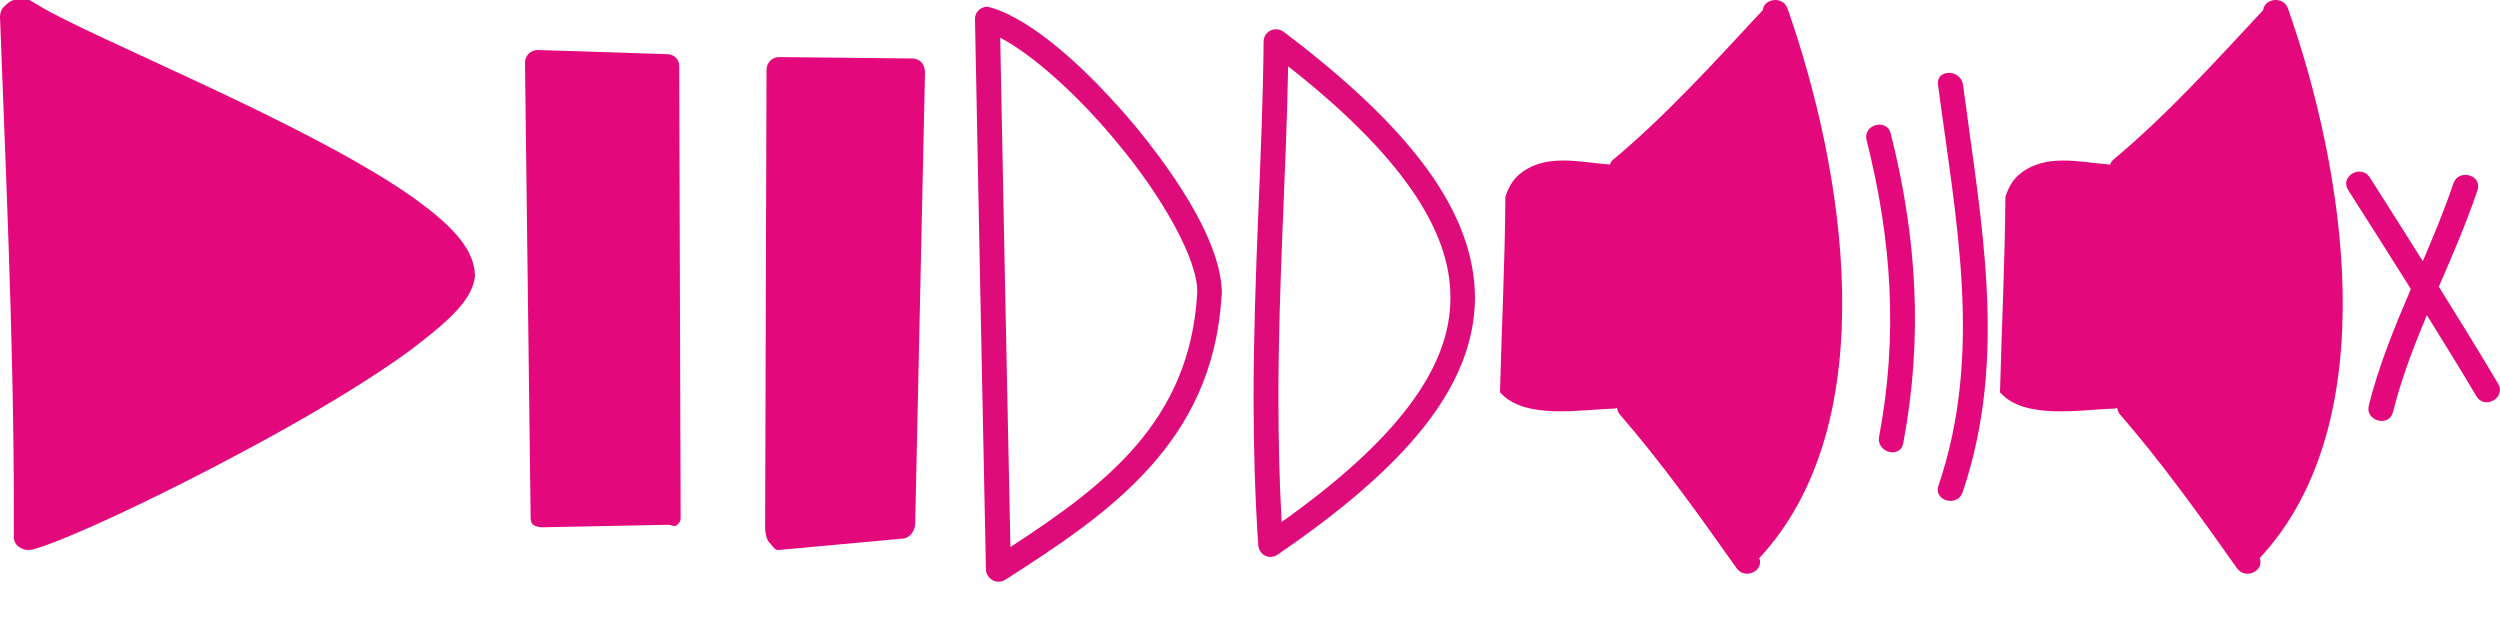 <?xml version="1.0" encoding="utf-8"?>
<!-- Generator: Adobe Illustrator 16.0.0, SVG Export Plug-In . SVG Version: 6.00 Build 0)  -->
<!DOCTYPE svg PUBLIC "-//W3C//DTD SVG 1.1//EN" "http://www.w3.org/Graphics/SVG/1.1/DTD/svg11.dtd">
<svg version="1.1" id="图层_1" xmlns="http://www.w3.org/2000/svg" xmlns:xlink="http://www.w3.org/1999/xlink" x="0px" y="0px"
	 width="100px" height="25px" viewBox="0 0 100 25" enable-background="new 0 0 100 25" xml:space="preserve">
<g>
	<path fill="#DE0C7A" d="M39.635,0.302c1.675,0.49,3.862,2.461,5.768,4.732l0,0c1.886,2.292,3.436,4.794,3.469,6.652l0,0
		c0,0.057,0,0.119-0.01,0.177l0,0c-0.361,5.886-4.54,8.693-8.651,11.328l0,0c-0.139,0.086-0.291,0.098-0.434,0.049l0,0
		c-0.002,0-0.002,0-0.004,0l0,0c-0.007-0.004-0.017-0.006-0.021-0.008l0,0c-0.002-0.002-0.007-0.002-0.009-0.004l0,0
		c-0.006-0.002-0.012-0.004-0.017-0.006l0,0c-0.004-0.002-0.008-0.004-0.012-0.006l0,0c-0.008-0.006-0.019-0.008-0.021-0.018l0,0
		c-0.004-0.002-0.01-0.004-0.017-0.008l0,0c-0.002-0.002-0.006-0.004-0.01-0.006l0,0c-0.004-0.01-0.013-0.014-0.017-0.018l0,0
		c-0.004-0.002-0.006-0.004-0.011-0.006l0,0c-0.01-0.006-0.016-0.012-0.021-0.016l0,0l0,0l0,0c-0.011-0.006-0.019-0.012-0.021-0.02
		l0,0c-0.002,0-0.004-0.002-0.004-0.002l0,0c-0.096-0.087-0.153-0.215-0.155-0.354l0,0C39.293,15.939,39.107,6.355,39,0.771l0,0
		c-0.004-0.155,0.063-0.303,0.188-0.398l0,0c0.089-0.068,0.19-0.104,0.304-0.104l0,0C39.549,0.285,39.592,0.29,39.635,0.302
		L39.635,0.302z M47.884,11.79c0.002-0.023,0.005-0.06,0.005-0.104l0,0c0.03-1.297-1.407-3.847-3.236-6.019l0,0
		c-1.526-1.852-3.367-3.5-4.644-4.156l0,0c0.104,5.41,0.27,13.921,0.408,20.37l0,0C44.259,19.377,47.569,16.84,47.884,11.79
		L47.884,11.79z"/>
	<path fill="#DE0C7A" d="M51.342,1.269C56.453,5.127,58.982,8.502,59,11.906l0,0c-0.021,3.619-2.869,6.84-7.889,10.274l0,0
		c-0.021,0.019-0.049,0.031-0.068,0.046l0,0c-0.004,0.002-0.008,0.002-0.018,0.004l0,0c-0.002,0.002-0.004,0.002-0.006,0.004l0,0
		c-0.215,0.096-0.473,0.026-0.604-0.174l0,0c-0.041-0.063-0.063-0.128-0.078-0.195l0,0c0-0.002,0-0.004-0.002-0.006l0,0
		c0-0.002,0-0.006,0-0.011l0,0c-0.002-0.01-0.004-0.021-0.004-0.032l0,0c-0.136-2.028-0.187-3.978-0.188-5.869l0,0
		c0.002-5.12,0.363-9.79,0.402-14.286l0,0c0.002-0.187,0.104-0.356,0.271-0.439l0,0c0.066-0.033,0.145-0.05,0.221-0.05l0,0
		C51.152,1.169,51.258,1.202,51.342,1.269L51.342,1.269z M58.016,11.905c0.018-2.7-1.988-5.715-6.49-9.253l0,0
		c-0.074,4.235-0.389,8.589-0.389,13.294l0,0c0.002,1.601,0.035,3.242,0.129,4.933l0,0C55.758,17.687,58.033,14.778,58.016,11.905
		L58.016,11.905z"/>
</g>
<g>
	<path fill="#E3087B" d="M26.687,2.167L21.518,2c-0.135-0.004-0.27,0.048-0.367,0.144C21.054,2.241,20.999,2.375,21,2.511
		l0.226,18.24c0.004,0.272,0.225,0.336,0.497,0.34l4.996-0.099c0.003,0,0.005,0,0.008,0c0.132,0,0.259,0.104,0.352,0.01
		c0.097-0.095,0.149-0.146,0.147-0.279L27.168,2.632C27.168,2.359,26.955,2.176,26.687,2.167z"/>
	<path fill="#E3087B" d="M36.858,2.492c-0.096-0.096-0.227-0.151-0.355-0.153l-5.335-0.056c-0.135,0-0.264,0.052-0.357,0.147
		c-0.096,0.092-0.148,0.221-0.15,0.357l-0.056,18.352c0,0.139,0.056,0.449,0.155,0.545C30.854,21.771,30.979,22,31.106,22
		c0.01,0,0.019,0,0.028,0l4.999-0.459c0.263-0.02,0.468-0.32,0.474-0.583L37,2.899C37,2.764,36.952,2.589,36.858,2.492z"/>
</g>
<path fill="#E3087B" d="M18.998,10.999c-0.036-1.124-1.069-2.086-2.476-3.101C12.273,4.912,3.659,1.52,1.524,0.204L1.179,0H0.59
	C0.428,0,0.277,0.164,0.167,0.262C0.055,0.355-0.004,0.539,0,0.674C0.19,5.968,0.554,13.473,0.554,20.41
	c0,0.357-0.001,0.73-0.001,1.088c0,0.154,0.085,0.309,0.235,0.4C0.891,21.964,1.013,22,1.138,22c0.057,0,0.113-0.004,0.168-0.02
	c1.294-0.338,5.525-2.312,9.616-4.565c2.033-1.126,3.996-2.313,5.478-3.396c1.465-1.119,2.517-1.996,2.601-3
	C19,11.014,18.998,10.999,18.998,10.999z"/>
<g>
	<path fill="#E3087B" d="M71.502,0.344c-0.191-0.53-0.951-0.399-0.99,0.06c-1.92,2.061-3.811,4.16-5.971,5.971
		c-0.08,0.058-0.119,0.128-0.141,0.208c-1.25-0.1-2.619-0.469-3.648,0.41c-0.256,0.219-0.422,0.527-0.537,0.879
		c0,0.001,0,0.001,0,0.002c-0.016,2.605-0.15,5.208-0.215,7.812c0.004,0.006,0.006,0.012,0.012,0.018
		c0.98,1.102,3.26,0.67,4.51,0.643c0.061,0,0.109-0.012,0.16-0.031c0.01,0.09,0.039,0.18,0.109,0.26
		c1.689,1.951,3.189,4.051,4.67,6.15c0.35,0.49,1.109,0.09,0.91-0.4C75.461,16.844,73.74,6.714,71.502,0.344z"/>
	<path fill="#E3087B" d="M75.629,5.341c-0.158-0.625-1.123-0.359-0.965,0.266c1.004,3.981,1.264,7.811,0.5,11.86
		c-0.119,0.631,0.844,0.896,0.965,0.266C76.926,13.51,76.676,9.493,75.629,5.341z"/>
	<path fill="#E3087B" d="M78.521,3.39c-0.084-0.629-1.084-0.638-1,0c0.707,5.396,1.824,10.727,0.018,16.036
		c-0.209,0.609,0.758,0.873,0.965,0.266C80.338,14.303,79.238,8.872,78.521,3.39z"/>
</g>
<g>
	<g>
		<path fill="#E3087B" d="M91.52,0.344c-0.189-0.53-0.951-0.399-0.992,0.06c-1.924,2.061-3.816,4.16-5.979,5.971
			c-0.08,0.06-0.121,0.129-0.141,0.209c-1.252-0.1-2.625-0.469-3.656,0.41c-0.256,0.219-0.42,0.527-0.537,0.879
			c0,0.001,0,0.001,0,0.002c-0.016,2.605-0.15,5.207-0.215,7.813c0.004,0.006,0.006,0.012,0.012,0.018
			c0.98,1.1,3.264,0.67,4.518,0.641c0.061,0,0.109-0.01,0.16-0.031c0.01,0.09,0.039,0.18,0.109,0.26
			c1.693,1.951,3.195,4.051,4.678,6.15c0.352,0.49,1.111,0.09,0.91-0.4C95.484,16.844,93.762,6.714,91.52,0.344z"/>
	</g>
	<path fill="#E3087B" d="M99.924,15.346c-0.773-1.303-1.568-2.591-2.371-3.876c0.549-1.274,1.104-2.546,1.547-3.863
		c0.205-0.613-0.762-0.874-0.967-0.266c-0.355,1.057-0.783,2.083-1.221,3.105c-0.705-1.119-1.41-2.235-2.121-3.35
		c-0.346-0.542-1.213-0.041-0.865,0.505c0.842,1.318,1.678,2.636,2.508,3.96c-0.65,1.516-1.275,3.042-1.682,4.655
		c-0.156,0.625,0.809,0.891,0.967,0.266c0.336-1.338,0.826-2.615,1.355-3.879c0.668,1.079,1.338,2.157,1.984,3.249
		C99.389,16.404,100.256,15.902,99.924,15.346z"/>
</g>
</svg>
